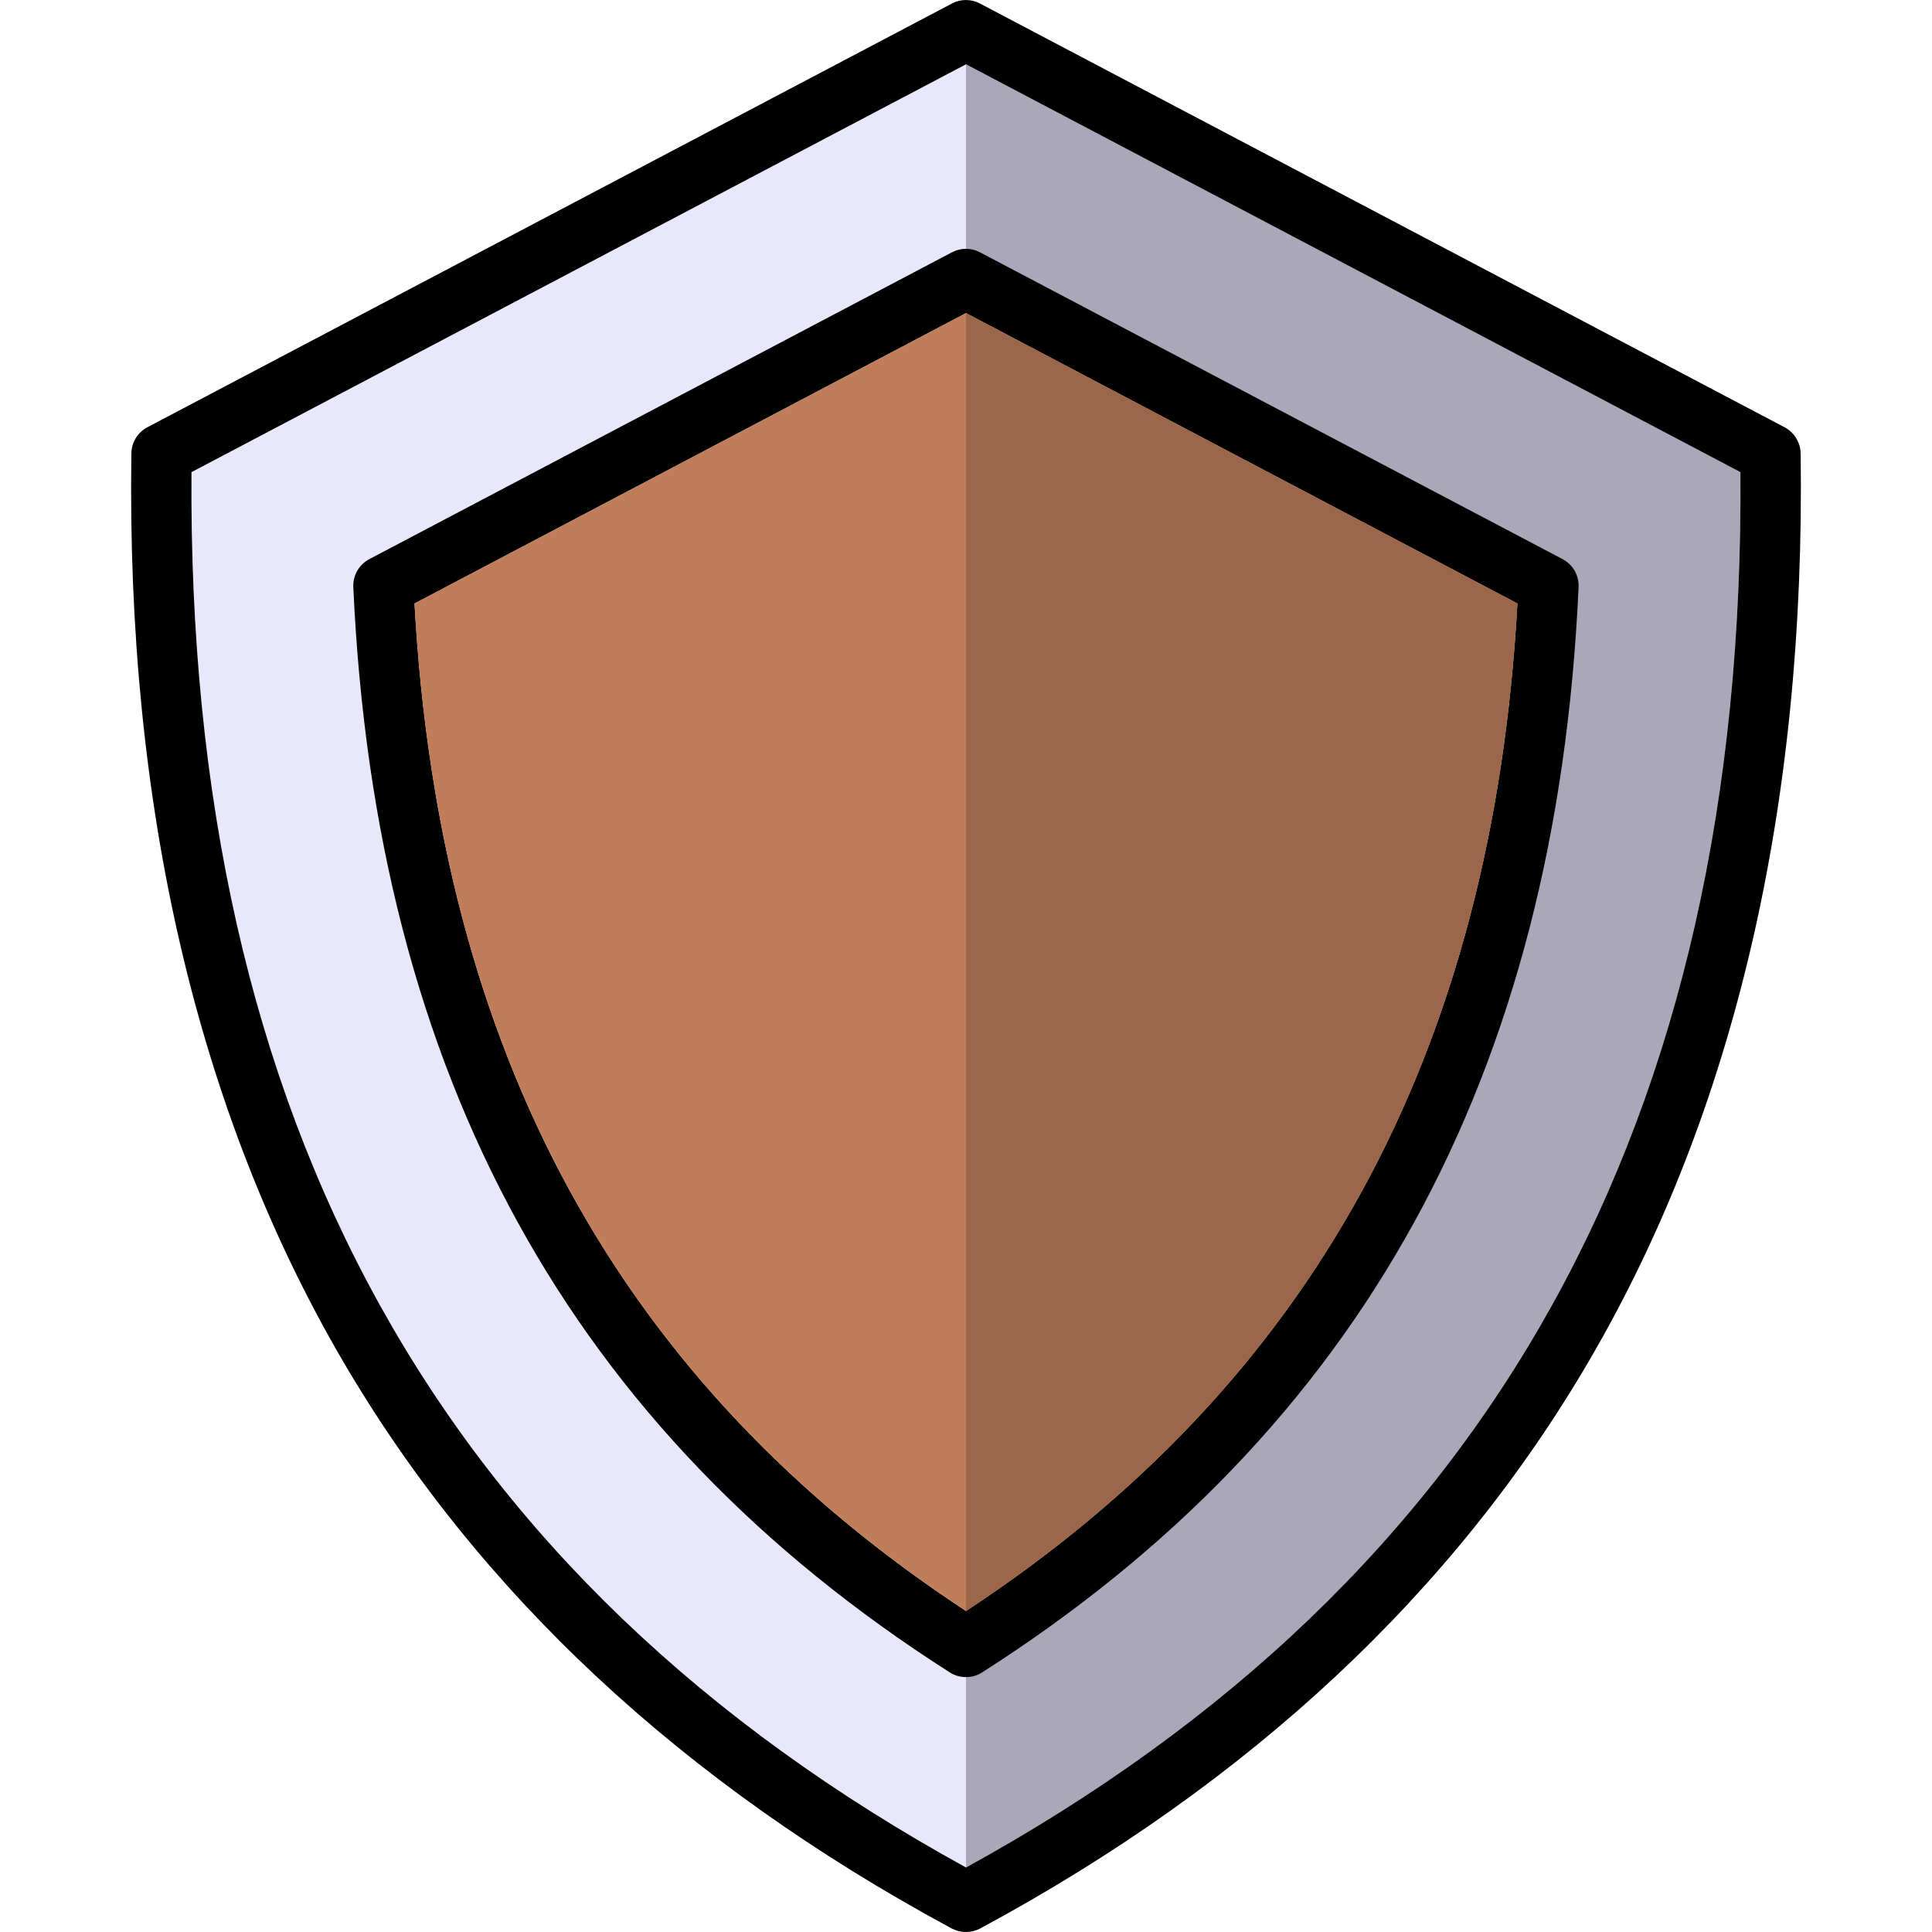 <svg id="Layer_1" enable-background="new 0 0 512 512" height="512" viewBox="0 0 512 512" width="512" xmlns="http://www.w3.org/2000/svg"><path clip-rule="evenodd" d="m50.746 125.124c-1.219 172.205 65.934 293.216 205.257 369.78 139.266-76.536 206.447-197.575 205.228-369.78l-205.228-108.085z" fill="#e9e7fc" fill-rule="evenodd"/><path clip-rule="evenodd" d="m256.003 494.904c139.266-76.536 206.447-197.575 205.228-369.78l-205.228-108.085z" fill="#aaa8b8" fill-rule="evenodd"/><path d="m477.19 120.164c-.057-2.919-1.701-5.584-4.28-6.945l-213.194-112.28c-2.324-1.247-5.131-1.247-7.455 0l-213.194 112.28c-2.58 1.36-4.224 4.025-4.252 6.945-1.361 93.43 17.433 174.217 55.786 240.066 35.915 61.654 90.283 112.394 161.603 150.832 1.191.623 2.495.935 3.798.935 1.304 0 2.608-.312 3.77-.935 71.32-38.438 125.688-89.178 161.575-150.832 38.382-65.849 57.147-146.608 55.843-240.066zm-221.187 374.74c-139.323-76.564-206.476-197.575-205.257-369.78l205.257-108.085 205.228 108.085c1.219 172.205-65.962 293.244-205.228 369.78zm158.088-346.734-154.375-81.298c-2.324-1.247-5.102-1.247-7.455 0l-154.375 81.298c-2.75 1.446-4.394 4.337-4.252 7.427 5.868 129.401 57.572 223.483 158.06 287.604 1.304.85 2.806 1.247 4.309 1.247 1.474 0 2.976-.397 4.28-1.247 100.488-64.148 152.192-158.202 158.06-287.604.142-3.09-1.502-5.981-4.252-7.427zm-158.088 278.759c-91.673-60.179-139.522-147.628-146.155-266.995l146.154-76.96 146.126 76.96c-6.632 119.339-54.481 206.787-146.125 266.995z"/><g clip-rule="evenodd" fill-rule="evenodd"><path d="m109.848 159.934c6.633 119.367 54.482 206.816 146.154 266.995 91.644-60.208 139.493-147.656 146.126-266.995l-146.126-76.96z" fill="#bf7d5a"/><path d="m256.003 426.929c91.644-60.208 139.493-147.656 146.126-266.995l-146.126-76.96z" fill="#9b6649"/></g></svg>